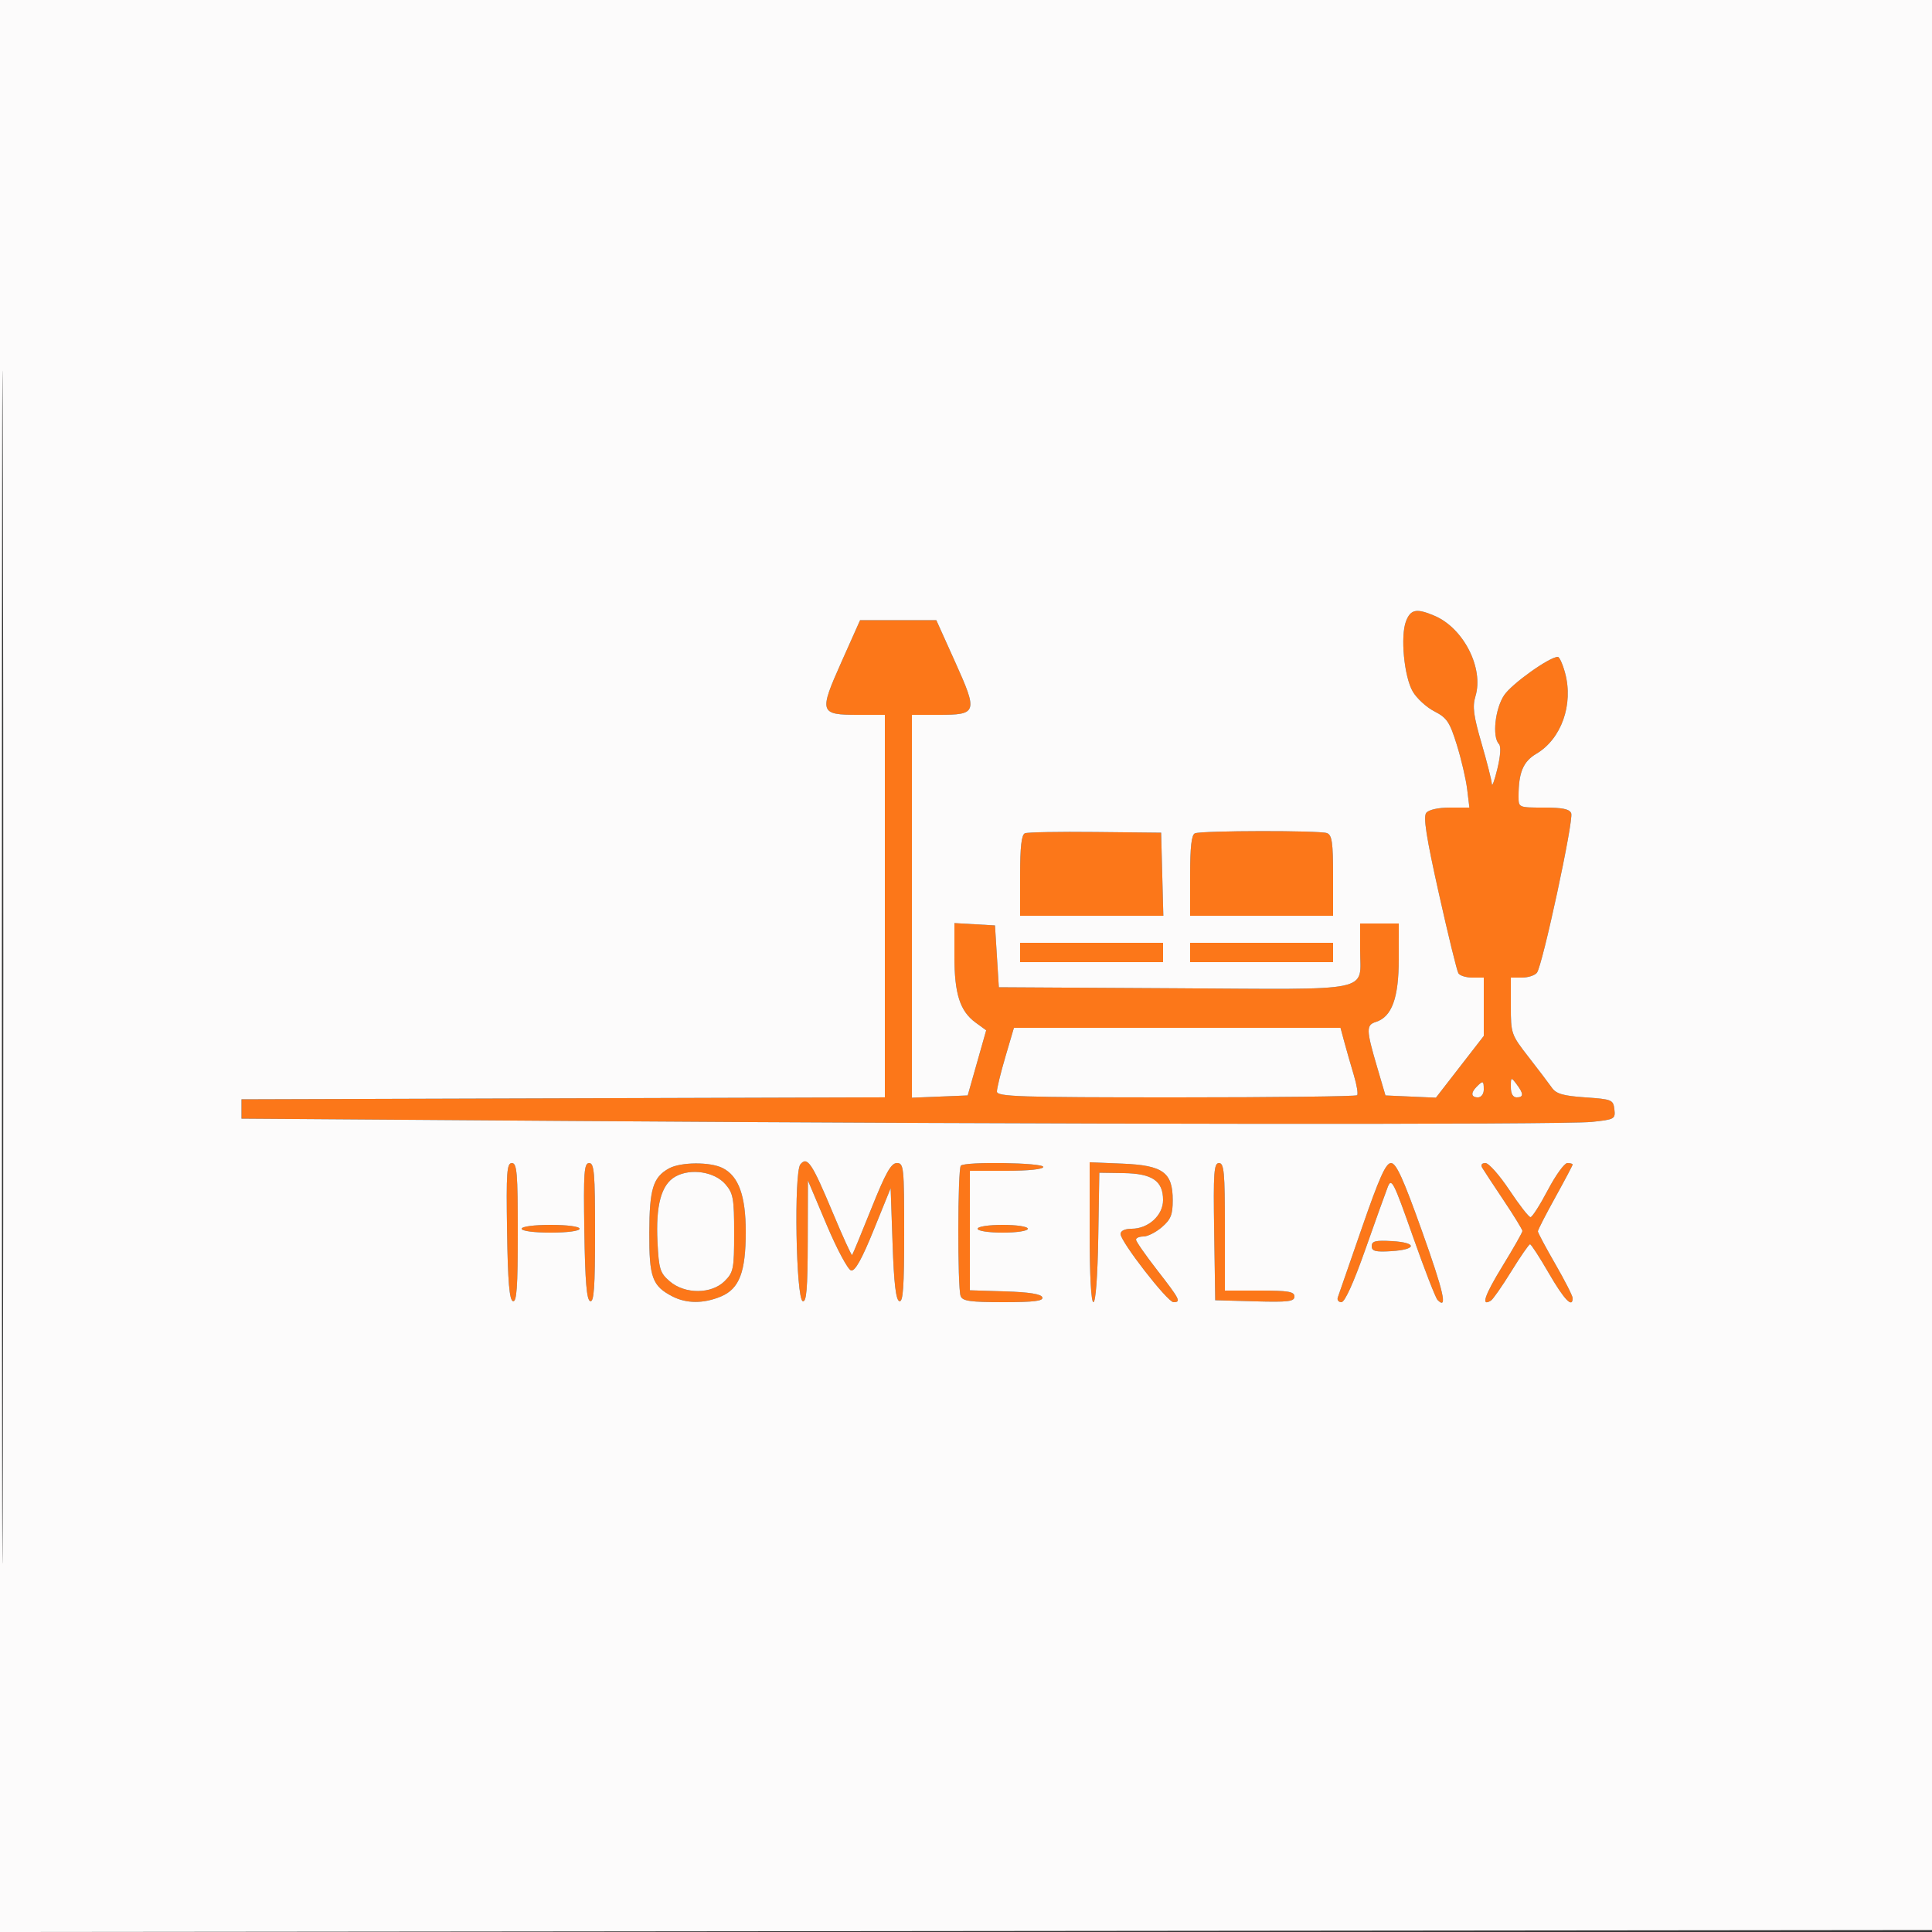 <svg xmlns="http://www.w3.org/2000/svg" width="500" height="500" viewBox="0 0 500 500" version="1.1"><rect x="0" y="0" width="500" height="500" fill="#333333" stroke="none"/><path d="M 363.880 160.750 C 362.378 164.610, 363.387 175.146, 365.626 178.980 C 366.657 180.746, 369.169 183.047, 371.210 184.095 C 374.456 185.761, 375.182 186.844, 377.021 192.750 C 378.177 196.462, 379.383 201.637, 379.701 204.250 L 380.279 209 375.262 209 C 372.280 209, 369.792 209.545, 369.129 210.345 C 368.289 211.356, 369.095 216.535, 372.378 231.232 C 374.779 241.981, 377.052 251.276, 377.431 251.888 C 377.809 252.499, 379.441 253, 381.059 253 L 384 253 384 260.551 L 384 268.102 377.806 276.092 L 371.612 284.083 365.085 283.791 L 358.557 283.500 356.352 276 C 353.562 266.505, 353.532 265.283, 356.069 264.478 C 360.213 263.163, 361.992 258.293, 361.996 248.250 L 362 239 357 239 L 352 239 352 245.809 C 352 256.962, 356.331 256.064, 304 255.762 L 258.500 255.500 258 247.500 L 257.500 239.500 252.250 239.198 L 247 238.895 247 247.480 C 247 257.205, 248.435 261.693, 252.490 264.647 L 255.226 266.640 252.834 275.070 L 250.441 283.500 243.221 283.794 L 236 284.088 236 234.544 L 236 185 242.878 185 C 252.921 185, 253.100 184.437, 247.202 171.345 L 242.317 160.500 232.454 160.500 L 222.592 160.500 217.753 171.345 C 211.909 184.441, 212.088 185, 222.122 185 L 229 185 229 234.494 L 229 283.989 145.750 284.244 L 62.500 284.500 62.500 287 L 62.500 289.500 148 290.107 C 271.091 290.982, 404.697 291.105, 411.905 290.352 C 417.855 289.730, 418.092 289.600, 417.802 287.102 C 417.514 284.621, 417.164 284.477, 410.267 284 C 404.526 283.603, 402.744 283.087, 401.627 281.500 C 400.853 280.400, 398.145 276.834, 395.610 273.575 C 391.089 267.765, 391 267.509, 391 260.325 L 391 253 393.878 253 C 395.460 253, 397.203 252.438, 397.750 251.750 C 399.195 249.935, 407.308 212.246, 406.633 210.486 C 406.209 209.381, 404.387 209, 399.531 209 C 393.004 209, 393 208.998, 393 206.125 C 393 199.930, 394.185 197.088, 397.610 195.067 C 404.073 191.255, 407.246 182.342, 405.048 174.179 C 404.429 171.881, 403.583 170, 403.167 170 C 401.012 170, 391.266 176.949, 389.284 179.898 C 386.920 183.414, 386.137 190.715, 387.926 192.550 C 388.495 193.134, 388.335 195.621, 387.511 199 C 386.773 202.025, 386.132 203.763, 386.085 202.862 C 386.038 201.961, 384.839 197.236, 383.420 192.362 C 381.335 185.197, 381.034 182.865, 381.847 180.185 C 384.044 172.944, 378.785 162.587, 371.282 159.377 C 366.610 157.378, 365.082 157.661, 363.880 160.750 M 265.250 215.650 C 264.363 216.017, 264 219.192, 264 226.583 L 264 237 282.534 237 L 301.068 237 300.784 226.250 L 300.500 215.500 283.500 215.317 C 274.150 215.216, 265.938 215.366, 265.250 215.650 M 309.250 215.662 C 308.362 216.020, 308 219.186, 308 226.583 L 308 237 326.500 237 L 345 237 345 226.607 C 345 218.052, 344.720 216.107, 343.418 215.607 C 341.537 214.885, 311.054 214.934, 309.250 215.662 M 264 246.500 L 264 249 282.500 249 L 301 249 301 246.500 L 301 244 282.500 244 L 264 244 264 246.500 M 308 246.500 L 308 249 326.500 249 L 345 249 345 246.500 L 345 244 326.500 244 L 308 244 308 246.500 M 260.200 273.479 C 258.990 277.592, 258 281.642, 258 282.479 C 258 283.818, 263.529 284, 304.333 284 C 329.817 284, 350.915 283.751, 351.220 283.447 C 351.524 283.143, 351.136 280.781, 350.358 278.197 C 349.580 275.614, 348.489 271.813, 347.933 269.750 L 346.923 266 304.662 266 L 262.401 266 260.200 273.479 M 391 281.309 C 391 283.034, 391.538 284, 392.500 284 C 394.366 284, 394.358 283.057, 392.468 280.559 C 391.060 278.697, 391 278.728, 391 281.309 M 382.200 281.200 C 380.567 282.833, 380.692 284, 382.500 284 C 383.333 284, 384 283.111, 384 282 C 384 279.669, 383.814 279.586, 382.200 281.200 M 207.139 301.332 C 205.431 303.390, 205.996 336.168, 207.750 336.751 C 208.714 337.071, 209.010 333.540, 209.044 321.333 L 209.089 305.500 213.945 317 C 216.624 323.345, 219.460 328.634, 220.271 328.798 C 221.299 329.007, 223.059 325.846, 226.121 318.298 L 230.500 307.500 231 321.919 C 231.356 332.197, 231.859 336.457, 232.750 336.752 C 233.719 337.074, 234 333.104, 234 319.083 C 234 301.997, 233.895 301, 232.104 301 C 230.617 301, 229.196 303.533, 225.511 312.750 C 222.928 319.212, 220.683 324.636, 220.523 324.801 C 220.362 324.967, 218.104 320.017, 215.505 313.801 C 210.132 300.953, 208.935 299.169, 207.139 301.332 M 131.227 318.668 C 131.429 331.714, 131.827 336.444, 132.750 336.751 C 133.719 337.073, 134 333.105, 134 319.083 C 134 303.554, 133.785 301, 132.477 301 C 131.160 301, 130.991 303.391, 131.227 318.668 M 151.227 318.668 C 151.429 331.714, 151.827 336.444, 152.750 336.751 C 153.719 337.073, 154 333.105, 154 319.083 C 154 303.554, 153.785 301, 152.477 301 C 151.160 301, 150.991 303.391, 151.227 318.668 M 173.110 302.396 C 169.003 304.672, 168.074 307.719, 168.035 319.027 C 167.997 330.590, 168.802 332.812, 174.011 335.506 C 177.669 337.397, 182.088 337.408, 186.568 335.536 C 191.341 333.542, 193 329.218, 192.998 318.782 C 192.997 309.442, 191.146 304.350, 187 302.279 C 183.741 300.650, 176.144 300.714, 173.110 302.396 M 248.667 301.667 C 247.833 302.500, 247.779 333.261, 248.607 335.418 C 249.107 336.721, 251.060 337, 259.690 337 C 267.626 337, 270.066 336.697, 269.752 335.750 C 269.471 334.900, 266.401 334.408, 260.169 334.212 L 251 333.925 251 318.462 L 251 303 260.500 303 C 266.167 303, 270 302.596, 270 302 C 270 300.886, 249.764 300.570, 248.667 301.667 M 282 318.897 C 282 330, 282.377 337, 282.976 337 C 283.560 337, 284.062 330.286, 284.226 320.250 L 284.500 303.500 290.752 303.597 C 298.229 303.713, 301 305.602, 301 310.582 C 301 314.529, 297.193 318, 292.865 318 C 291.117 318, 290 318.530, 290 319.359 C 290 321.340, 302.159 337, 303.697 337 C 305.730 337, 305.368 336.289, 299.500 328.736 C 296.475 324.843, 294 321.285, 294 320.829 C 294 320.373, 294.875 320, 295.944 320 C 297.014 320, 299.151 318.914, 300.694 317.587 C 303.005 315.599, 303.500 314.369, 303.500 310.614 C 303.500 303.404, 300.997 301.585, 290.473 301.147 L 282 300.795 282 318.897 M 314.227 318.750 L 314.500 336.500 324.750 336.785 C 333.422 337.026, 335 336.834, 335 335.535 C 335 334.269, 333.424 334, 326 334 L 317 334 317 317.500 C 317 303.389, 316.779 301, 315.477 301 C 314.160 301, 313.991 303.400, 314.227 318.750 M 352.465 317.750 C 349.278 326.962, 346.471 335.063, 346.228 335.750 C 345.985 336.438, 346.407 337, 347.165 337 C 348.035 337, 350.310 331.986, 353.325 323.426 C 355.954 315.961, 358.578 308.648, 359.155 307.176 C 360.116 304.725, 360.663 305.804, 365.658 320 C 368.658 328.525, 371.529 335.920, 372.039 336.433 C 374.719 339.130, 373.647 334.397, 367.987 318.542 C 363.146 304.982, 361.331 301, 359.992 301 C 358.649 301, 356.959 304.761, 352.465 317.750 M 383.618 302.250 C 384.023 302.938, 386.524 306.742, 389.177 310.705 C 391.830 314.668, 394 318.212, 394 318.581 C 394 318.951, 391.684 323.030, 388.853 327.646 C 384.185 335.257, 383.183 338.241, 385.848 336.594 C 386.387 336.261, 388.771 332.841, 391.144 328.994 C 393.518 325.147, 395.694 322.006, 395.980 322.012 C 396.266 322.019, 398.452 325.394, 400.837 329.512 C 404.803 336.358, 407 338.654, 407 335.953 C 407 335.378, 404.975 331.396, 402.500 327.105 C 400.025 322.814, 398 319.016, 398 318.665 C 398 318.315, 400.025 314.366, 402.500 309.892 C 404.975 305.418, 407 301.586, 407 301.378 C 407 301.170, 406.381 301, 405.624 301 C 404.867 301, 402.592 304.150, 400.569 308 C 398.546 311.850, 396.532 315, 396.092 315 C 395.653 315, 393.199 311.850, 390.639 308 C 388.079 304.150, 385.286 301, 384.433 301 C 383.466 301, 383.159 301.471, 383.618 302.250 M 174.786 304.499 C 171.136 306.553, 169.676 311.906, 170.159 321.468 C 170.512 328.462, 170.820 329.449, 173.331 331.608 C 177.250 334.979, 184.142 334.949, 187.545 331.545 C 189.824 329.267, 190 328.374, 190 319.101 C 190 310.181, 189.759 308.831, 187.748 306.494 C 184.939 303.227, 178.741 302.273, 174.786 304.499 M 135 318 C 135 318.578, 138.167 319, 142.500 319 C 146.833 319, 150 318.578, 150 318 C 150 317.422, 146.833 317, 142.500 317 C 138.167 317, 135 317.422, 135 318 M 253 318 C 253 318.564, 255.833 319, 259.500 319 C 263.167 319, 266 318.564, 266 318 C 266 317.436, 263.167 317, 259.500 317 C 255.833 317, 253 317.436, 253 318 M 355 322.500 C 355 323.800, 355.953 324.047, 360.013 323.802 C 366.695 323.399, 366.861 321.578, 360.250 321.198 C 355.972 320.951, 355 321.193, 355 322.500" stroke="none" fill="#fc7719" fill-rule="evenodd"/><path d="M 0 250.002 L 0 500.004 250.250 499.752 L 500.500 499.500 500.752 249.750 L 501.004 0 250.502 0 L 0 0 0 250.002 M 0.492 250.500 C 0.492 388, 0.608 444.101, 0.750 375.170 C 0.892 306.238, 0.892 193.738, 0.750 125.170 C 0.608 56.601, 0.492 113, 0.492 250.500 M 363.880 160.750 C 362.378 164.610, 363.387 175.146, 365.626 178.980 C 366.657 180.746, 369.169 183.047, 371.210 184.095 C 374.456 185.761, 375.182 186.844, 377.021 192.750 C 378.177 196.462, 379.383 201.637, 379.701 204.250 L 380.279 209 375.262 209 C 372.280 209, 369.792 209.545, 369.129 210.345 C 368.289 211.356, 369.095 216.535, 372.378 231.232 C 374.779 241.981, 377.052 251.276, 377.431 251.888 C 377.809 252.499, 379.441 253, 381.059 253 L 384 253 384 260.551 L 384 268.102 377.806 276.092 L 371.612 284.083 365.085 283.791 L 358.557 283.500 356.352 276 C 353.562 266.505, 353.532 265.283, 356.069 264.478 C 360.213 263.163, 361.992 258.293, 361.996 248.250 L 362 239 357 239 L 352 239 352 245.809 C 352 256.962, 356.331 256.064, 304 255.762 L 258.500 255.500 258 247.500 L 257.500 239.500 252.250 239.198 L 247 238.895 247 247.480 C 247 257.205, 248.435 261.693, 252.490 264.647 L 255.226 266.640 252.834 275.070 L 250.441 283.500 243.221 283.794 L 236 284.088 236 234.544 L 236 185 242.878 185 C 252.921 185, 253.100 184.437, 247.202 171.345 L 242.317 160.500 232.454 160.500 L 222.592 160.500 217.753 171.345 C 211.909 184.441, 212.088 185, 222.122 185 L 229 185 229 234.494 L 229 283.989 145.750 284.244 L 62.500 284.500 62.500 287 L 62.500 289.500 148 290.107 C 271.091 290.982, 404.697 291.105, 411.905 290.352 C 417.855 289.730, 418.092 289.600, 417.802 287.102 C 417.514 284.621, 417.164 284.477, 410.267 284 C 404.526 283.603, 402.744 283.087, 401.627 281.500 C 400.853 280.400, 398.145 276.834, 395.610 273.575 C 391.089 267.765, 391 267.509, 391 260.325 L 391 253 393.878 253 C 395.460 253, 397.203 252.438, 397.750 251.750 C 399.195 249.935, 407.308 212.246, 406.633 210.486 C 406.209 209.381, 404.387 209, 399.531 209 C 393.004 209, 393 208.998, 393 206.125 C 393 199.930, 394.185 197.088, 397.610 195.067 C 404.073 191.255, 407.246 182.342, 405.048 174.179 C 404.429 171.881, 403.583 170, 403.167 170 C 401.012 170, 391.266 176.949, 389.284 179.898 C 386.920 183.414, 386.137 190.715, 387.926 192.550 C 388.495 193.134, 388.335 195.621, 387.511 199 C 386.773 202.025, 386.132 203.763, 386.085 202.862 C 386.038 201.961, 384.839 197.236, 383.420 192.362 C 381.335 185.197, 381.034 182.865, 381.847 180.185 C 384.044 172.944, 378.785 162.587, 371.282 159.377 C 366.610 157.378, 365.082 157.661, 363.880 160.750 M 265.250 215.650 C 264.363 216.017, 264 219.192, 264 226.583 L 264 237 282.534 237 L 301.068 237 300.784 226.250 L 300.500 215.500 283.500 215.317 C 274.150 215.216, 265.938 215.366, 265.250 215.650 M 309.250 215.662 C 308.362 216.020, 308 219.186, 308 226.583 L 308 237 326.500 237 L 345 237 345 226.607 C 345 218.052, 344.720 216.107, 343.418 215.607 C 341.537 214.885, 311.054 214.934, 309.250 215.662 M 264 246.500 L 264 249 282.500 249 L 301 249 301 246.500 L 301 244 282.500 244 L 264 244 264 246.500 M 308 246.500 L 308 249 326.500 249 L 345 249 345 246.500 L 345 244 326.500 244 L 308 244 308 246.500 M 260.200 273.479 C 258.990 277.592, 258 281.642, 258 282.479 C 258 283.818, 263.529 284, 304.333 284 C 329.817 284, 350.915 283.751, 351.220 283.447 C 351.524 283.143, 351.136 280.781, 350.358 278.197 C 349.580 275.614, 348.489 271.813, 347.933 269.750 L 346.923 266 304.662 266 L 262.401 266 260.200 273.479 M 391 281.309 C 391 283.034, 391.538 284, 392.500 284 C 394.366 284, 394.358 283.057, 392.468 280.559 C 391.060 278.697, 391 278.728, 391 281.309 M 382.200 281.200 C 380.567 282.833, 380.692 284, 382.500 284 C 383.333 284, 384 283.111, 384 282 C 384 279.669, 383.814 279.586, 382.200 281.200 M 207.139 301.332 C 205.431 303.390, 205.996 336.168, 207.750 336.751 C 208.714 337.071, 209.010 333.540, 209.044 321.333 L 209.089 305.500 213.945 317 C 216.624 323.345, 219.460 328.634, 220.271 328.798 C 221.299 329.007, 223.059 325.846, 226.121 318.298 L 230.500 307.500 231 321.919 C 231.356 332.197, 231.859 336.457, 232.750 336.752 C 233.719 337.074, 234 333.104, 234 319.083 C 234 301.997, 233.895 301, 232.104 301 C 230.617 301, 229.196 303.533, 225.511 312.750 C 222.928 319.212, 220.683 324.636, 220.523 324.801 C 220.362 324.967, 218.104 320.017, 215.505 313.801 C 210.132 300.953, 208.935 299.169, 207.139 301.332 M 131.227 318.668 C 131.429 331.714, 131.827 336.444, 132.750 336.751 C 133.719 337.073, 134 333.105, 134 319.083 C 134 303.554, 133.785 301, 132.477 301 C 131.160 301, 130.991 303.391, 131.227 318.668 M 151.227 318.668 C 151.429 331.714, 151.827 336.444, 152.750 336.751 C 153.719 337.073, 154 333.105, 154 319.083 C 154 303.554, 153.785 301, 152.477 301 C 151.160 301, 150.991 303.391, 151.227 318.668 M 173.110 302.396 C 169.003 304.672, 168.074 307.719, 168.035 319.027 C 167.997 330.590, 168.802 332.812, 174.011 335.506 C 177.669 337.397, 182.088 337.408, 186.568 335.536 C 191.341 333.542, 193 329.218, 192.998 318.782 C 192.997 309.442, 191.146 304.350, 187 302.279 C 183.741 300.650, 176.144 300.714, 173.110 302.396 M 248.667 301.667 C 247.833 302.500, 247.779 333.261, 248.607 335.418 C 249.107 336.721, 251.060 337, 259.690 337 C 267.626 337, 270.066 336.697, 269.752 335.750 C 269.471 334.900, 266.401 334.408, 260.169 334.212 L 251 333.925 251 318.462 L 251 303 260.500 303 C 266.167 303, 270 302.596, 270 302 C 270 300.886, 249.764 300.570, 248.667 301.667 M 282 318.897 C 282 330, 282.377 337, 282.976 337 C 283.560 337, 284.062 330.286, 284.226 320.250 L 284.500 303.500 290.752 303.597 C 298.229 303.713, 301 305.602, 301 310.582 C 301 314.529, 297.193 318, 292.865 318 C 291.117 318, 290 318.530, 290 319.359 C 290 321.340, 302.159 337, 303.697 337 C 305.730 337, 305.368 336.289, 299.500 328.736 C 296.475 324.843, 294 321.285, 294 320.829 C 294 320.373, 294.875 320, 295.944 320 C 297.014 320, 299.151 318.914, 300.694 317.587 C 303.005 315.599, 303.500 314.369, 303.500 310.614 C 303.500 303.404, 300.997 301.585, 290.473 301.147 L 282 300.795 282 318.897 M 314.227 318.750 L 314.500 336.500 324.750 336.785 C 333.422 337.026, 335 336.834, 335 335.535 C 335 334.269, 333.424 334, 326 334 L 317 334 317 317.500 C 317 303.389, 316.779 301, 315.477 301 C 314.160 301, 313.991 303.400, 314.227 318.750 M 352.465 317.750 C 349.278 326.962, 346.471 335.063, 346.228 335.750 C 345.985 336.438, 346.407 337, 347.165 337 C 348.035 337, 350.310 331.986, 353.325 323.426 C 355.954 315.961, 358.578 308.648, 359.155 307.176 C 360.116 304.725, 360.663 305.804, 365.658 320 C 368.658 328.525, 371.529 335.920, 372.039 336.433 C 374.719 339.130, 373.647 334.397, 367.987 318.542 C 363.146 304.982, 361.331 301, 359.992 301 C 358.649 301, 356.959 304.761, 352.465 317.750 M 383.618 302.250 C 384.023 302.938, 386.524 306.742, 389.177 310.705 C 391.830 314.668, 394 318.212, 394 318.581 C 394 318.951, 391.684 323.030, 388.853 327.646 C 384.185 335.257, 383.183 338.241, 385.848 336.594 C 386.387 336.261, 388.771 332.841, 391.144 328.994 C 393.518 325.147, 395.694 322.006, 395.980 322.012 C 396.266 322.019, 398.452 325.394, 400.837 329.512 C 404.803 336.358, 407 338.654, 407 335.953 C 407 335.378, 404.975 331.396, 402.500 327.105 C 400.025 322.814, 398 319.016, 398 318.665 C 398 318.315, 400.025 314.366, 402.500 309.892 C 404.975 305.418, 407 301.586, 407 301.378 C 407 301.170, 406.381 301, 405.624 301 C 404.867 301, 402.592 304.150, 400.569 308 C 398.546 311.850, 396.532 315, 396.092 315 C 395.653 315, 393.199 311.850, 390.639 308 C 388.079 304.150, 385.286 301, 384.433 301 C 383.466 301, 383.159 301.471, 383.618 302.250 M 174.786 304.499 C 171.136 306.553, 169.676 311.906, 170.159 321.468 C 170.512 328.462, 170.820 329.449, 173.331 331.608 C 177.250 334.979, 184.142 334.949, 187.545 331.545 C 189.824 329.267, 190 328.374, 190 319.101 C 190 310.181, 189.759 308.831, 187.748 306.494 C 184.939 303.227, 178.741 302.273, 174.786 304.499 M 135 318 C 135 318.578, 138.167 319, 142.500 319 C 146.833 319, 150 318.578, 150 318 C 150 317.422, 146.833 317, 142.500 317 C 138.167 317, 135 317.422, 135 318 M 253 318 C 253 318.564, 255.833 319, 259.500 319 C 263.167 319, 266 318.564, 266 318 C 266 317.436, 263.167 317, 259.500 317 C 255.833 317, 253 317.436, 253 318 M 355 322.500 C 355 323.800, 355.953 324.047, 360.013 323.802 C 366.695 323.399, 366.861 321.578, 360.250 321.198 C 355.972 320.951, 355 321.193, 355 322.500" stroke="none" fill="#fcfbfb" fill-rule="evenodd"/></svg>